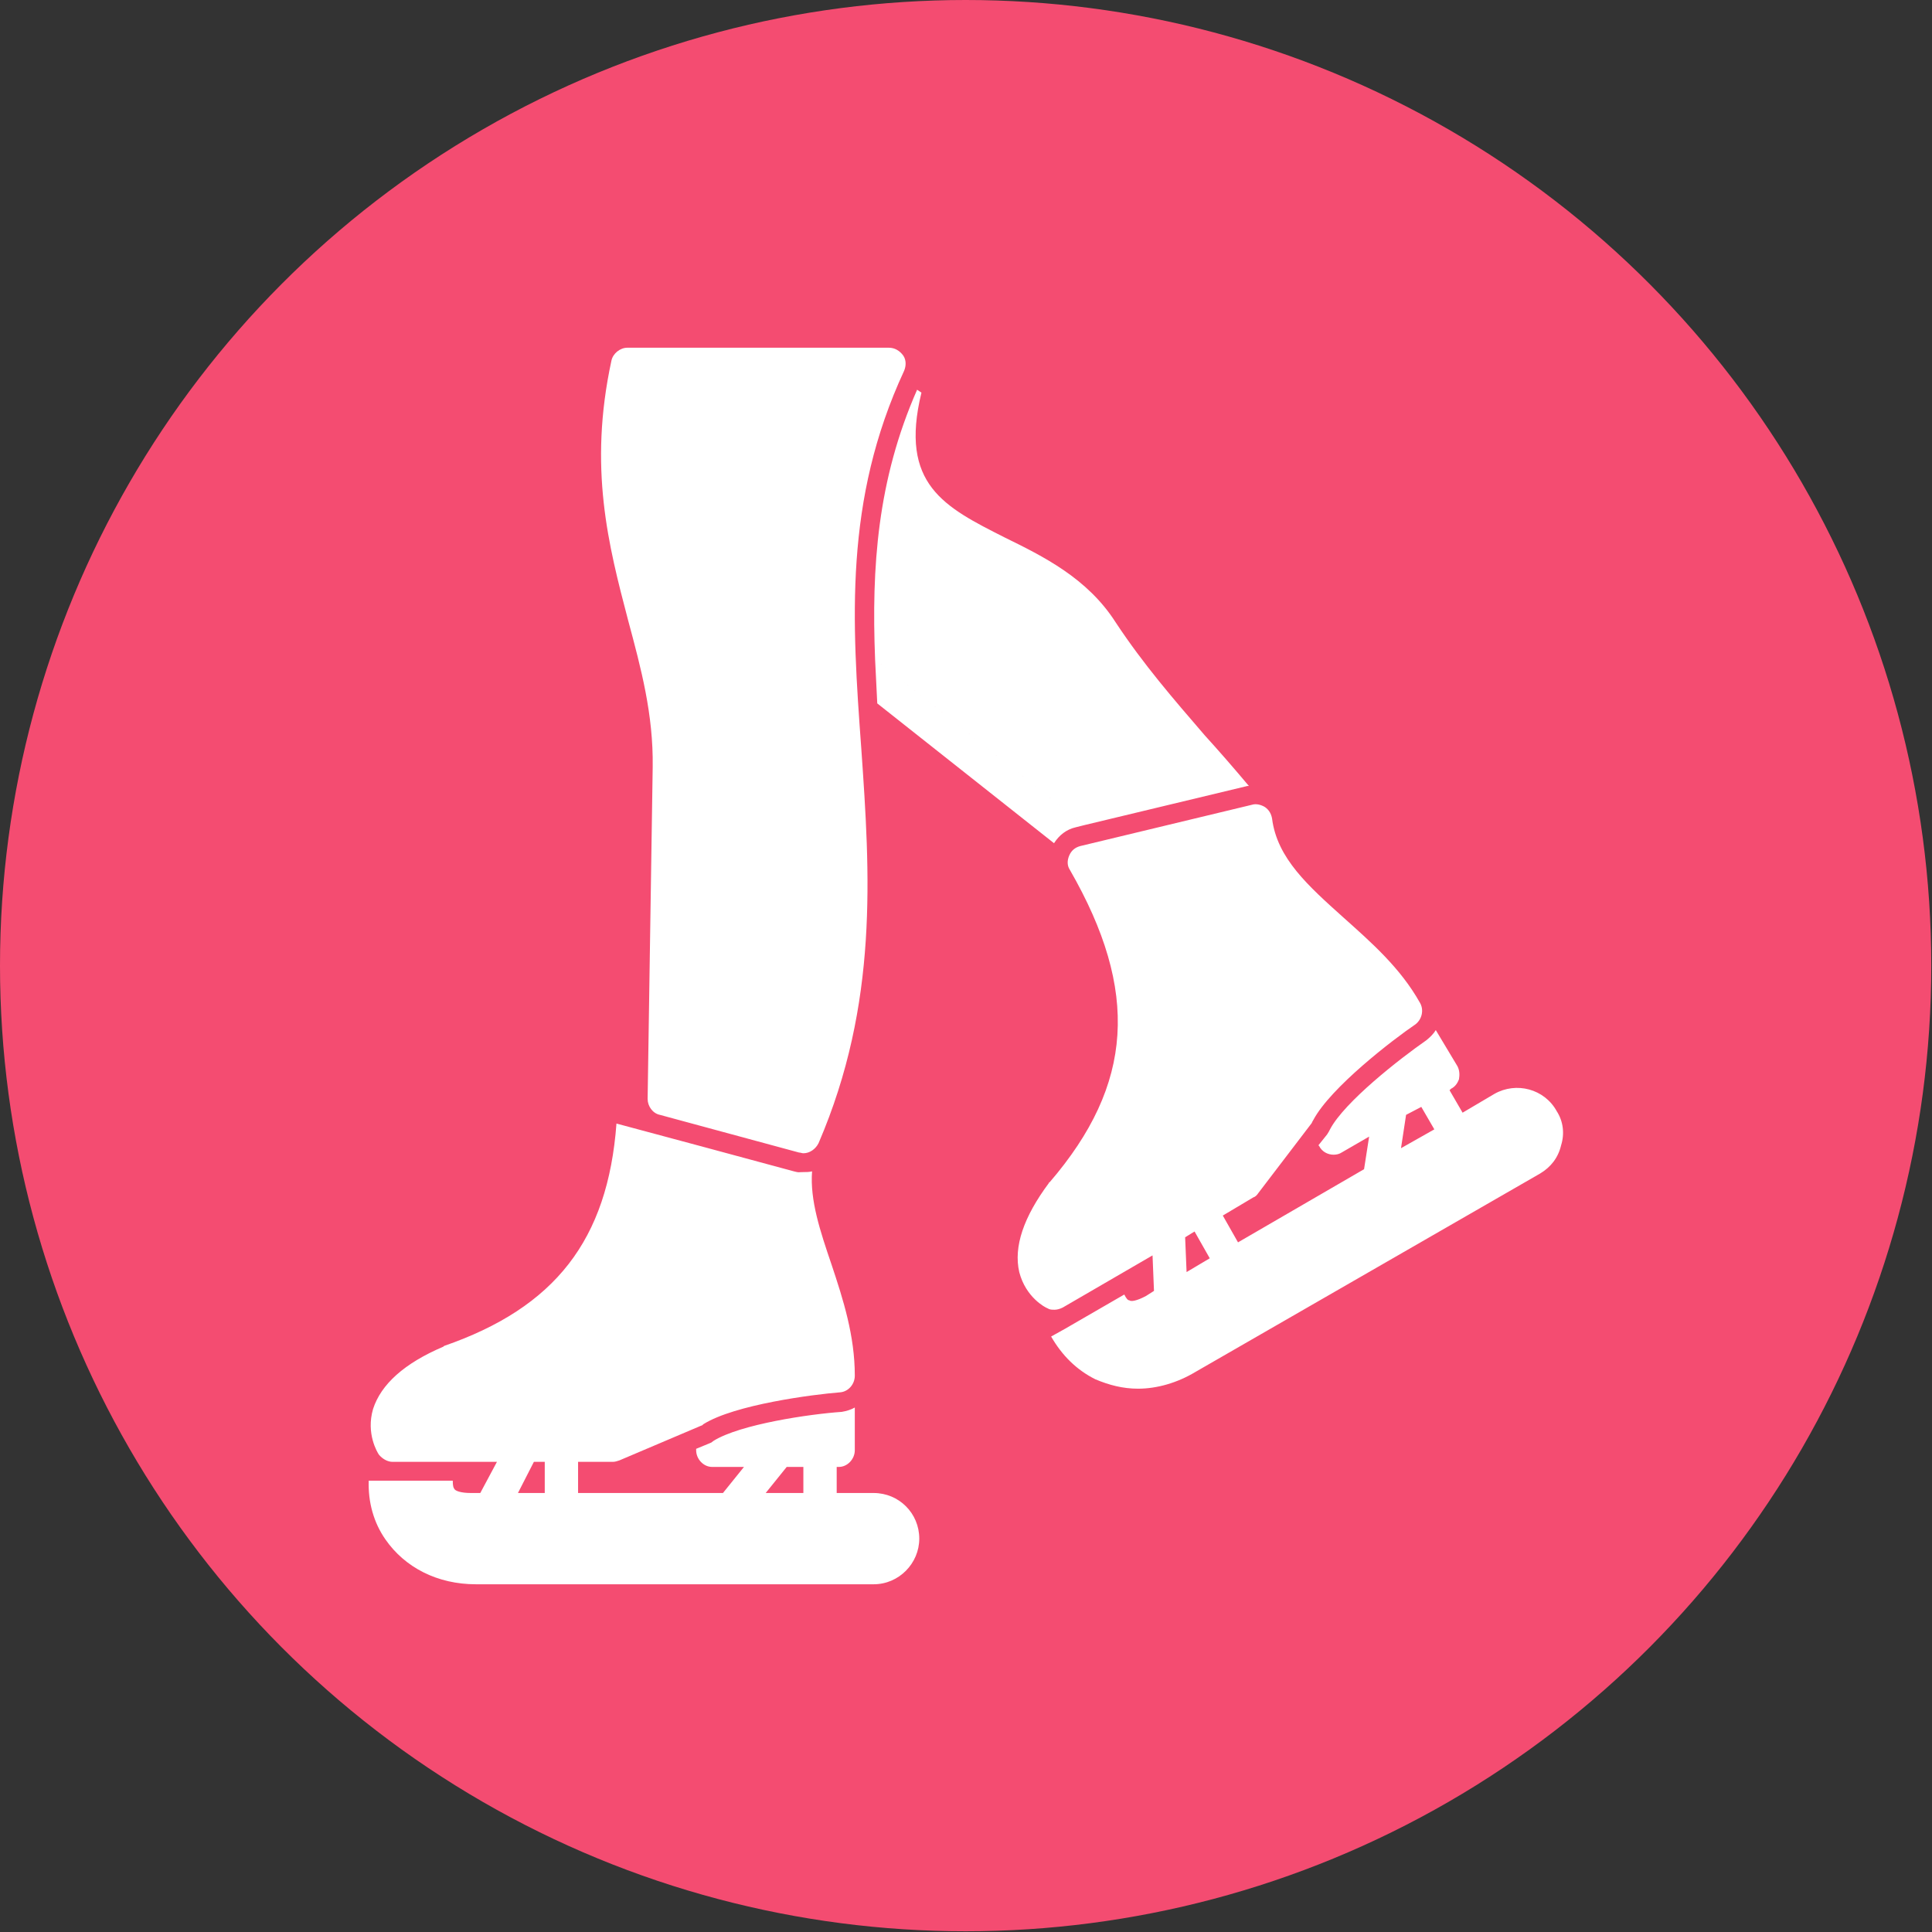 <svg height="2.667in" style="enable-background:new 0 0 123 123;shape-rendering:geometricPrecision;text-rendering:geometricPrecision;image-rendering:optimizeQuality;fill-rule:evenodd;clip-rule:evenodd" viewBox="0 0 2667 2667" width="2.667in" xmlns="http://www.w3.org/2000/svg"><rect x="0" y="0" width="2667" height="2667" fill="#333333" stroke="none"/><g id="Layer_x0020_1"><circle cx="1333" cy="1333" fill="#f44c71" r="1333"/><path d="m1109 1592c-2 0-4-1-6-1l-192-52c-10-2-17-12-17-22l7-458c1-73-16-136-34-203-27-103-55-210-23-358 2-10 12-18 22-18h361c8 0 15 4 20 11 4 6 4 14 1 21-83 179-72 345-59 522 12 172 24 351-59 544-4 8-12 14-21 14zm774 22 7-45-38 22c-3 2-7 3-11 3-8 0-16-4-20-12l-1-1 12-15c3-5 2-3 4-7 20-38 97-98 133-123 5-4 10-9 13-14l30 50c3 6 3 12 2 18-2 5-5 10-11 13l-2 2 18 31 44-26c30-17 69-7 86 24 9 14 11 31 6 47-4 17-14 30-29 39l-476 274c-25 15-53 23-79 23-21 0-40-5-59-13-26-13-46-33-61-59 13-7 25-14 37-21l64-37c3 6 5 8 7 8 2 2 10 1 23-6l11-7-2-49-124 72c-4 2-8 3-11 3-4 0-7 0-10-2-3-1-30-15-39-50-8-35 6-76 41-123 0-1 0-1 1-1 116-135 124-264 28-431-4-6-4-13-1-20s8-11 15-13l237-57c6-2 13 0 18 3 6 4 9 10 10 16 7 55 50 93 99 137 38 34 78 69 105 117 6 10 3 23-6 30-31 21-117 87-141 132-1 2-2 3-2 4l-74 97c-2 3-4 5-7 6l-42 25 21 37zm58-75-7 46 46-26-18-31zm-271 198-21-37-13 8 2 48zm-173-598-289-229c1 20 2 40 3 61l244 193c7-11 17-19 30-22l12-3-289-229c-5-127 3-247 58-372l6 4c-31 127 32 158 115 200 53 26 114 56 153 117 39 59 80 106 123 156 20 22 40 45 61 70-1 0-2 0-2 0zm-499 922 29-36h-44c-12 0-22-11-22-23v-2l17-7c5-2 3-1 7-4 37-23 133-37 177-40 6-1 13-3 18-6v59c0 12-10 23-22 23h-3v36h51c35 0 63 28 63 63 0 34-28 63-63 63h-549c-53 0-98-23-125-62-16-23-24-51-23-81h116c0 7 1 10 2 11 1 3 9 6 23 6h13l23-43h-144c-7 0-14-4-19-10-2-3-18-29-8-63 11-34 43-63 97-86 0 0 1-1 1-1 153-53 226-146 238-307 82 22 164 44 245 66 8 2 5 1 13 1 4 0 8 0 12-1-3 40 11 82 27 129 16 48 32 98 32 153 0 12-9 22-20 23-38 3-146 17-189 44-1 1-2 2-3 2l-113 48c-3 1-6 2-9 2h-48v43zm88-36-29 36h52v-36zm-334 36v-43h-15l-22 43z" fill="#fff"/></g></svg>